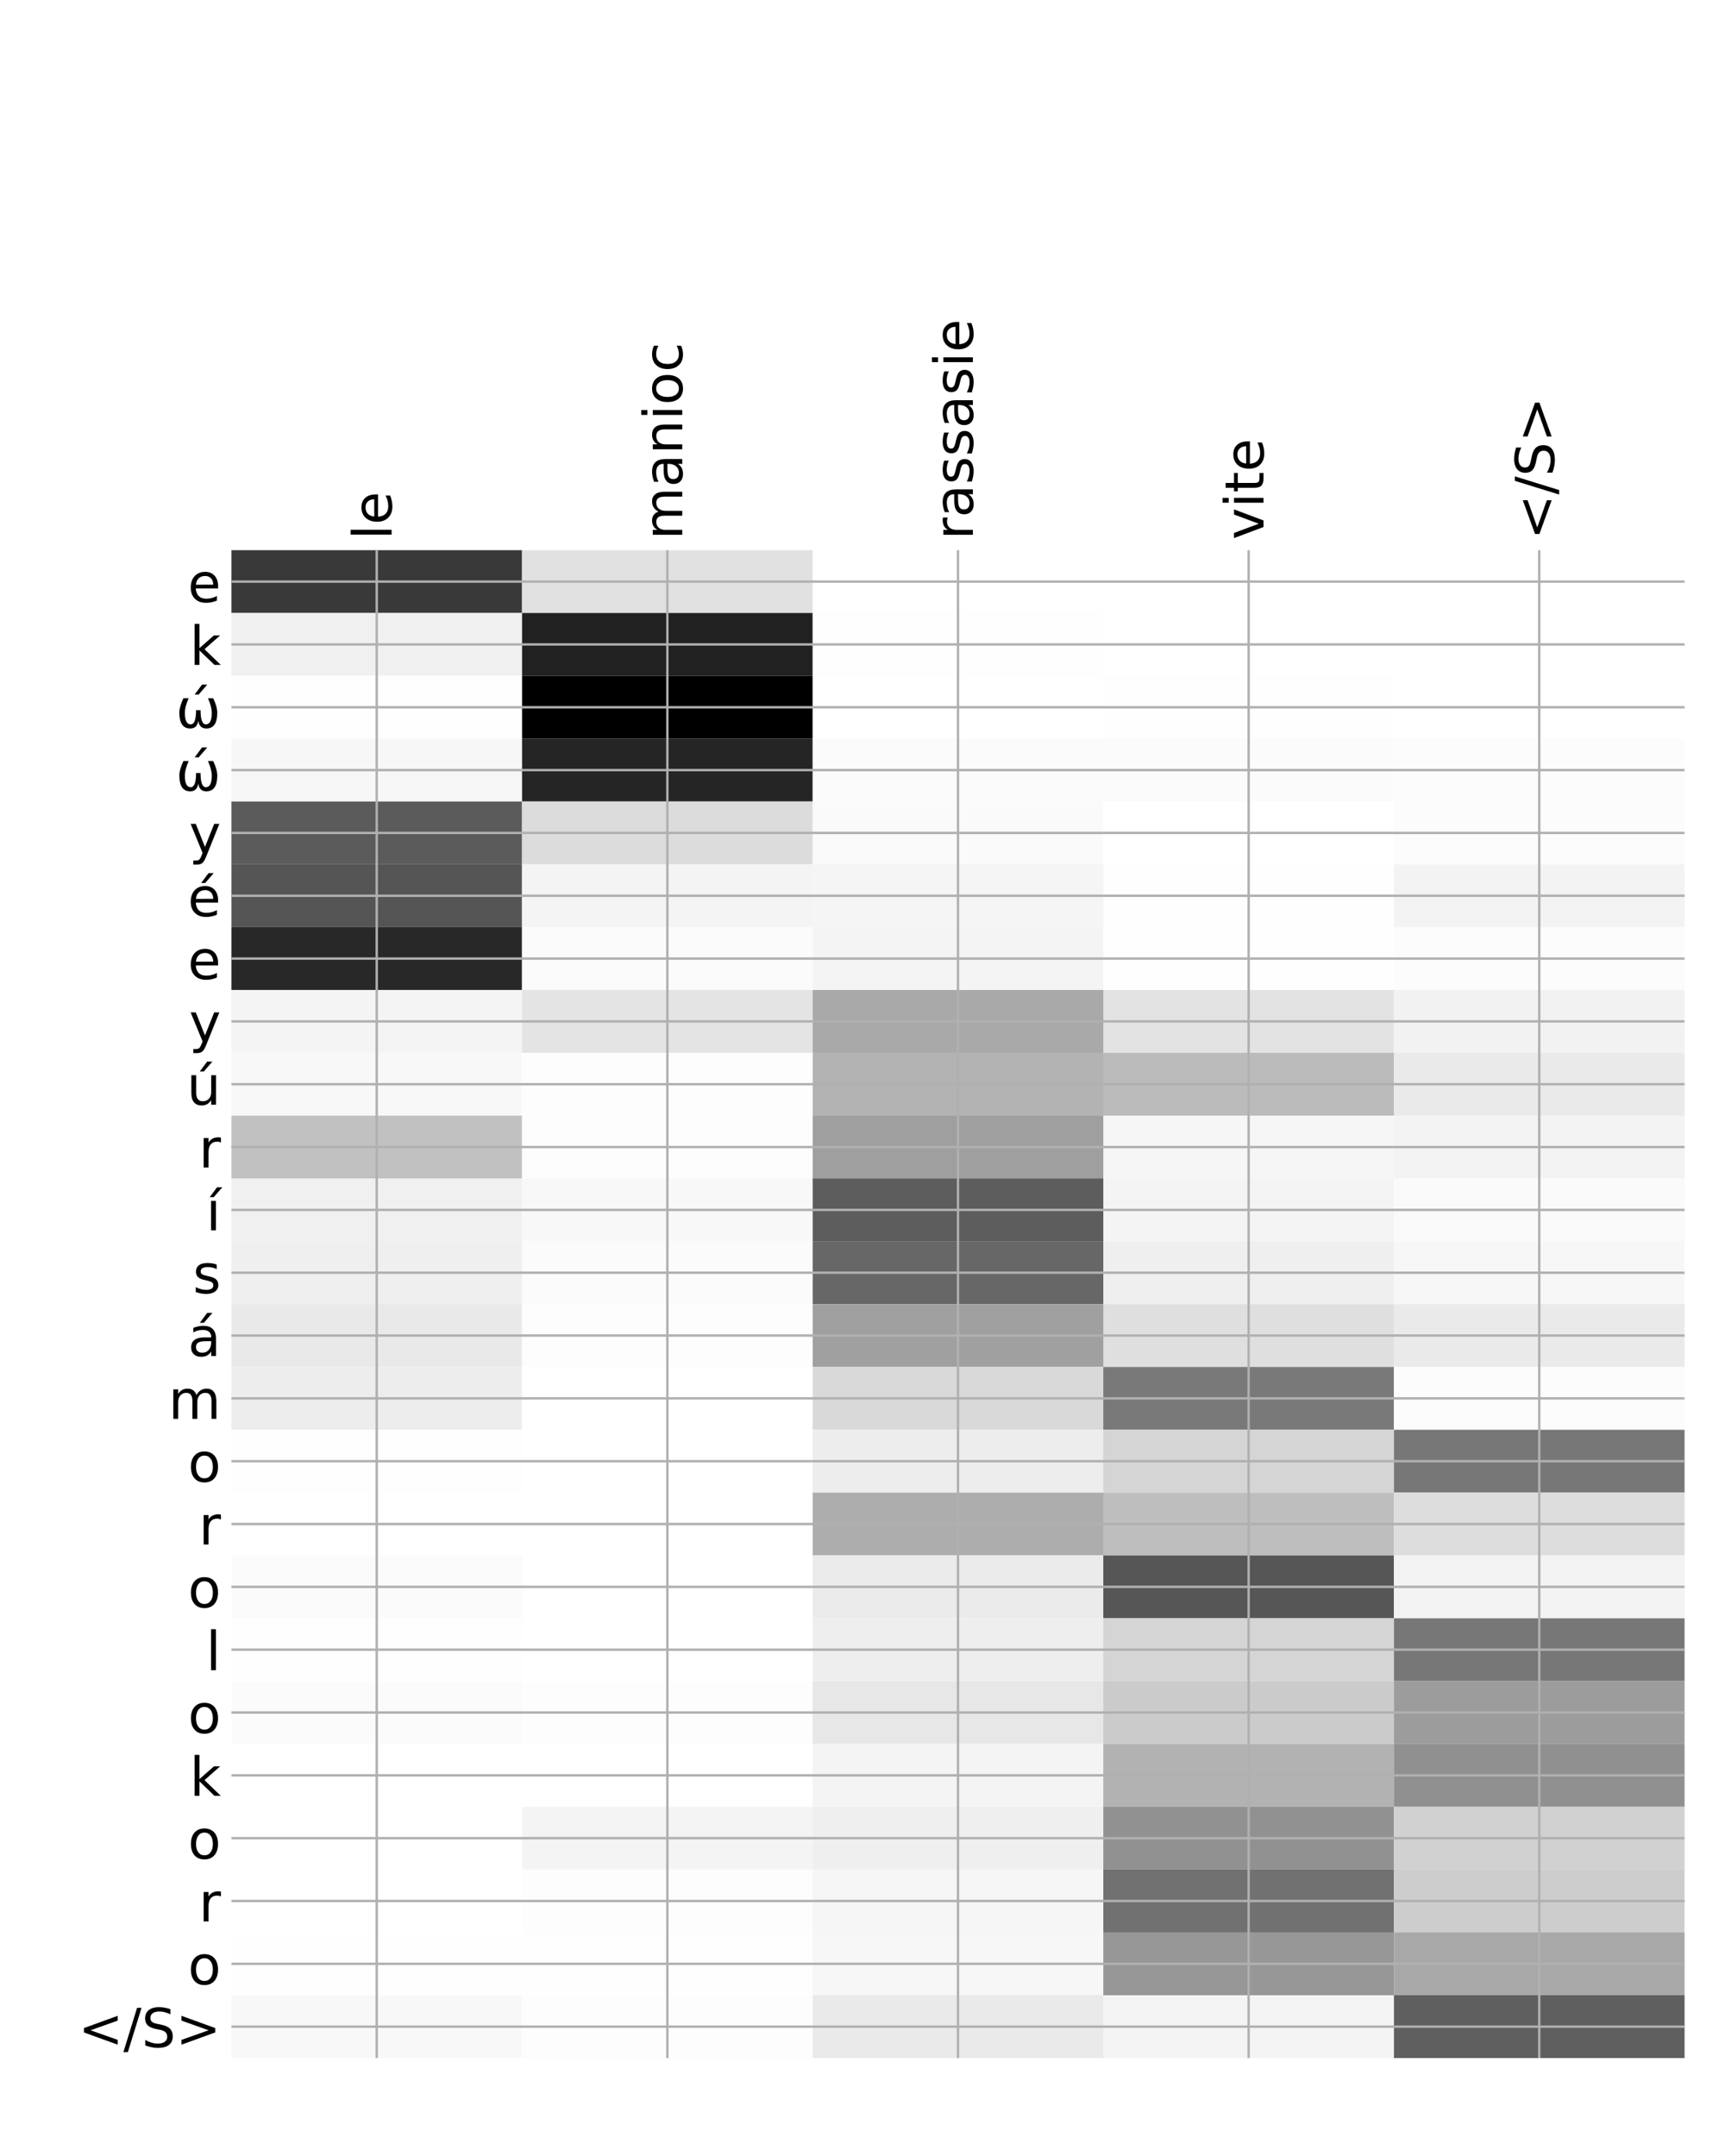 <?xml version="1.0" encoding="utf-8" standalone="no"?>
<!DOCTYPE svg PUBLIC "-//W3C//DTD SVG 1.1//EN"
  "http://www.w3.org/Graphics/SVG/1.1/DTD/svg11.dtd">
<!-- Created with matplotlib (http://matplotlib.org/) -->
<svg height="720pt" version="1.1" viewBox="0 0 576 720" width="576pt" xmlns="http://www.w3.org/2000/svg" xmlns:xlink="http://www.w3.org/1999/xlink">
 <defs>
  <style type="text/css">
*{stroke-linecap:butt;stroke-linejoin:round;}
  </style>
 </defs>
 <g id="figure_1">
  <g id="patch_1">
   <path d="M 0 720 
L 576 720 
L 576 0 
L 0 0 
z
" style="fill:#ffffff;"/>
  </g>
  <g id="axes_1">
   <g id="PolyCollection_1">
    <path clip-path="url(#p1f2c967880)" d="M 77.275 183.729 
L 77.275 204.711 
L 174.32 204.711 
L 174.32 183.729 
L 77.275 183.729 
z
" style="fill:#393939;"/>
    <path clip-path="url(#p1f2c967880)" d="M 174.32 183.729 
L 174.32 204.711 
L 271.365 204.711 
L 271.365 183.729 
L 174.32 183.729 
z
" style="fill:#e1e1e1;"/>
    <path clip-path="url(#p1f2c967880)" d="M 271.365 183.729 
L 271.365 204.711 
L 368.41 204.711 
L 368.41 183.729 
L 271.365 183.729 
z
" style="fill:#ffffff;"/>
    <path clip-path="url(#p1f2c967880)" d="M 368.41 183.729 
L 368.41 204.711 
L 465.455 204.711 
L 465.455 183.729 
L 368.41 183.729 
z
" style="fill:#ffffff;"/>
    <path clip-path="url(#p1f2c967880)" d="M 465.455 183.729 
L 465.455 204.711 
L 562.5 204.711 
L 562.5 183.729 
L 465.455 183.729 
z
" style="fill:#ffffff;"/>
    <path clip-path="url(#p1f2c967880)" d="M 77.275 204.711 
L 77.275 225.693 
L 174.32 225.693 
L 174.32 204.711 
L 77.275 204.711 
z
" style="fill:#f0f0f0;"/>
    <path clip-path="url(#p1f2c967880)" d="M 174.32 204.711 
L 174.32 225.693 
L 271.365 225.693 
L 271.365 204.711 
L 174.32 204.711 
z
" style="fill:#212121;"/>
    <path clip-path="url(#p1f2c967880)" d="M 271.365 204.711 
L 271.365 225.693 
L 368.41 225.693 
L 368.41 204.711 
L 271.365 204.711 
z
" style="fill:#fefefe;"/>
    <path clip-path="url(#p1f2c967880)" d="M 368.41 204.711 
L 368.41 225.693 
L 465.455 225.693 
L 465.455 204.711 
L 368.41 204.711 
z
" style="fill:#ffffff;"/>
    <path clip-path="url(#p1f2c967880)" d="M 465.455 204.711 
L 465.455 225.693 
L 562.5 225.693 
L 562.5 204.711 
L 465.455 204.711 
z
" style="fill:#ffffff;"/>
    <path clip-path="url(#p1f2c967880)" d="M 77.275 225.693 
L 77.275 246.676 
L 174.32 246.676 
L 174.32 225.693 
L 77.275 225.693 
z
" style="fill:#fefefe;"/>
    <path clip-path="url(#p1f2c967880)" d="M 174.32 225.693 
L 174.32 246.676 
L 271.365 246.676 
L 271.365 225.693 
L 174.32 225.693 
z
"/>
    <path clip-path="url(#p1f2c967880)" d="M 271.365 225.693 
L 271.365 246.676 
L 368.41 246.676 
L 368.41 225.693 
L 271.365 225.693 
z
" style="fill:#ffffff;"/>
    <path clip-path="url(#p1f2c967880)" d="M 368.41 225.693 
L 368.41 246.676 
L 465.455 246.676 
L 465.455 225.693 
L 368.41 225.693 
z
" style="fill:#fefefe;"/>
    <path clip-path="url(#p1f2c967880)" d="M 465.455 225.693 
L 465.455 246.676 
L 562.5 246.676 
L 562.5 225.693 
L 465.455 225.693 
z
" style="fill:#ffffff;"/>
    <path clip-path="url(#p1f2c967880)" d="M 77.275 246.676 
L 77.275 267.658 
L 174.32 267.658 
L 174.32 246.676 
L 77.275 246.676 
z
" style="fill:#f7f7f7;"/>
    <path clip-path="url(#p1f2c967880)" d="M 174.32 246.676 
L 174.32 267.658 
L 271.365 267.658 
L 271.365 246.676 
L 174.32 246.676 
z
" style="fill:#252525;"/>
    <path clip-path="url(#p1f2c967880)" d="M 271.365 246.676 
L 271.365 267.658 
L 368.41 267.658 
L 368.41 246.676 
L 271.365 246.676 
z
" style="fill:#fbfbfb;"/>
    <path clip-path="url(#p1f2c967880)" d="M 368.41 246.676 
L 368.41 267.658 
L 465.455 267.658 
L 465.455 246.676 
L 368.41 246.676 
z
" style="fill:#fbfbfb;"/>
    <path clip-path="url(#p1f2c967880)" d="M 465.455 246.676 
L 465.455 267.658 
L 562.5 267.658 
L 562.5 246.676 
L 465.455 246.676 
z
" style="fill:#fcfcfc;"/>
    <path clip-path="url(#p1f2c967880)" d="M 77.275 267.658 
L 77.275 288.64 
L 174.32 288.64 
L 174.32 267.658 
L 77.275 267.658 
z
" style="fill:#5b5b5b;"/>
    <path clip-path="url(#p1f2c967880)" d="M 174.32 267.658 
L 174.32 288.64 
L 271.365 288.64 
L 271.365 267.658 
L 174.32 267.658 
z
" style="fill:#dcdcdc;"/>
    <path clip-path="url(#p1f2c967880)" d="M 271.365 267.658 
L 271.365 288.64 
L 368.41 288.64 
L 368.41 267.658 
L 271.365 267.658 
z
" style="fill:#fafafa;"/>
    <path clip-path="url(#p1f2c967880)" d="M 368.41 267.658 
L 368.41 288.64 
L 465.455 288.64 
L 465.455 267.658 
L 368.41 267.658 
z
" style="fill:#ffffff;"/>
    <path clip-path="url(#p1f2c967880)" d="M 465.455 267.658 
L 465.455 288.64 
L 562.5 288.64 
L 562.5 267.658 
L 465.455 267.658 
z
" style="fill:#fcfcfc;"/>
    <path clip-path="url(#p1f2c967880)" d="M 77.275 288.64 
L 77.275 309.622 
L 174.32 309.622 
L 174.32 288.64 
L 77.275 288.64 
z
" style="fill:#555555;"/>
    <path clip-path="url(#p1f2c967880)" d="M 174.32 288.64 
L 174.32 309.622 
L 271.365 309.622 
L 271.365 288.64 
L 174.32 288.64 
z
" style="fill:#f4f4f4;"/>
    <path clip-path="url(#p1f2c967880)" d="M 271.365 288.64 
L 271.365 309.622 
L 368.41 309.622 
L 368.41 288.64 
L 271.365 288.64 
z
" style="fill:#f5f5f5;"/>
    <path clip-path="url(#p1f2c967880)" d="M 368.41 288.64 
L 368.41 309.622 
L 465.455 309.622 
L 465.455 288.64 
L 368.41 288.64 
z
" style="fill:#fefefe;"/>
    <path clip-path="url(#p1f2c967880)" d="M 465.455 288.64 
L 465.455 309.622 
L 562.5 309.622 
L 562.5 288.64 
L 465.455 288.64 
z
" style="fill:#f3f3f3;"/>
    <path clip-path="url(#p1f2c967880)" d="M 77.275 309.622 
L 77.275 330.604 
L 174.32 330.604 
L 174.32 309.622 
L 77.275 309.622 
z
" style="fill:#282828;"/>
    <path clip-path="url(#p1f2c967880)" d="M 174.32 309.622 
L 174.32 330.604 
L 271.365 330.604 
L 271.365 309.622 
L 174.32 309.622 
z
" style="fill:#fbfbfb;"/>
    <path clip-path="url(#p1f2c967880)" d="M 271.365 309.622 
L 271.365 330.604 
L 368.41 330.604 
L 368.41 309.622 
L 271.365 309.622 
z
" style="fill:#f4f4f4;"/>
    <path clip-path="url(#p1f2c967880)" d="M 368.41 309.622 
L 368.41 330.604 
L 465.455 330.604 
L 465.455 309.622 
L 368.41 309.622 
z
" style="fill:#fefefe;"/>
    <path clip-path="url(#p1f2c967880)" d="M 465.455 309.622 
L 465.455 330.604 
L 562.5 330.604 
L 562.5 309.622 
L 465.455 309.622 
z
" style="fill:#fcfcfc;"/>
    <path clip-path="url(#p1f2c967880)" d="M 77.275 330.604 
L 77.275 351.586 
L 174.32 351.586 
L 174.32 330.604 
L 77.275 330.604 
z
" style="fill:#f4f4f4;"/>
    <path clip-path="url(#p1f2c967880)" d="M 174.32 330.604 
L 174.32 351.586 
L 271.365 351.586 
L 271.365 330.604 
L 174.32 330.604 
z
" style="fill:#e4e4e4;"/>
    <path clip-path="url(#p1f2c967880)" d="M 271.365 330.604 
L 271.365 351.586 
L 368.41 351.586 
L 368.41 330.604 
L 271.365 330.604 
z
" style="fill:#a9a9a9;"/>
    <path clip-path="url(#p1f2c967880)" d="M 368.41 330.604 
L 368.41 351.586 
L 465.455 351.586 
L 465.455 330.604 
L 368.41 330.604 
z
" style="fill:#e3e3e3;"/>
    <path clip-path="url(#p1f2c967880)" d="M 465.455 330.604 
L 465.455 351.586 
L 562.5 351.586 
L 562.5 330.604 
L 465.455 330.604 
z
" style="fill:#f2f2f2;"/>
    <path clip-path="url(#p1f2c967880)" d="M 77.275 351.586 
L 77.275 372.568 
L 174.32 372.568 
L 174.32 351.586 
L 77.275 351.586 
z
" style="fill:#f8f8f8;"/>
    <path clip-path="url(#p1f2c967880)" d="M 174.32 351.586 
L 174.32 372.568 
L 271.365 372.568 
L 271.365 351.586 
L 174.32 351.586 
z
" style="fill:#fdfdfd;"/>
    <path clip-path="url(#p1f2c967880)" d="M 271.365 351.586 
L 271.365 372.568 
L 368.41 372.568 
L 368.41 351.586 
L 271.365 351.586 
z
" style="fill:#b3b3b3;"/>
    <path clip-path="url(#p1f2c967880)" d="M 368.41 351.586 
L 368.41 372.568 
L 465.455 372.568 
L 465.455 351.586 
L 368.41 351.586 
z
" style="fill:#bbbbbb;"/>
    <path clip-path="url(#p1f2c967880)" d="M 465.455 351.586 
L 465.455 372.568 
L 562.5 372.568 
L 562.5 351.586 
L 465.455 351.586 
z
" style="fill:#eaeaea;"/>
    <path clip-path="url(#p1f2c967880)" d="M 77.275 372.568 
L 77.275 393.55 
L 174.32 393.55 
L 174.32 372.568 
L 77.275 372.568 
z
" style="fill:#c1c1c1;"/>
    <path clip-path="url(#p1f2c967880)" d="M 174.32 372.568 
L 174.32 393.55 
L 271.365 393.55 
L 271.365 372.568 
L 174.32 372.568 
z
" style="fill:#fdfdfd;"/>
    <path clip-path="url(#p1f2c967880)" d="M 271.365 372.568 
L 271.365 393.55 
L 368.41 393.55 
L 368.41 372.568 
L 271.365 372.568 
z
" style="fill:#9f9f9f;"/>
    <path clip-path="url(#p1f2c967880)" d="M 368.41 372.568 
L 368.41 393.55 
L 465.455 393.55 
L 465.455 372.568 
L 368.41 372.568 
z
" style="fill:#f6f6f6;"/>
    <path clip-path="url(#p1f2c967880)" d="M 465.455 372.568 
L 465.455 393.55 
L 562.5 393.55 
L 562.5 372.568 
L 465.455 372.568 
z
" style="fill:#f3f3f3;"/>
    <path clip-path="url(#p1f2c967880)" d="M 77.275 393.55 
L 77.275 414.532 
L 174.32 414.532 
L 174.32 393.55 
L 77.275 393.55 
z
" style="fill:#f0f0f0;"/>
    <path clip-path="url(#p1f2c967880)" d="M 174.32 393.55 
L 174.32 414.532 
L 271.365 414.532 
L 271.365 393.55 
L 174.32 393.55 
z
" style="fill:#f8f8f8;"/>
    <path clip-path="url(#p1f2c967880)" d="M 271.365 393.55 
L 271.365 414.532 
L 368.41 414.532 
L 368.41 393.55 
L 271.365 393.55 
z
" style="fill:#5d5d5d;"/>
    <path clip-path="url(#p1f2c967880)" d="M 368.41 393.55 
L 368.41 414.532 
L 465.455 414.532 
L 465.455 393.55 
L 368.41 393.55 
z
" style="fill:#f4f4f4;"/>
    <path clip-path="url(#p1f2c967880)" d="M 465.455 393.55 
L 465.455 414.532 
L 562.5 414.532 
L 562.5 393.55 
L 465.455 393.55 
z
" style="fill:#fafafa;"/>
    <path clip-path="url(#p1f2c967880)" d="M 77.275 414.532 
L 77.275 435.515 
L 174.32 435.515 
L 174.32 414.532 
L 77.275 414.532 
z
" style="fill:#efefef;"/>
    <path clip-path="url(#p1f2c967880)" d="M 174.32 414.532 
L 174.32 435.515 
L 271.365 435.515 
L 271.365 414.532 
L 174.32 414.532 
z
" style="fill:#fbfbfb;"/>
    <path clip-path="url(#p1f2c967880)" d="M 271.365 414.532 
L 271.365 435.515 
L 368.41 435.515 
L 368.41 414.532 
L 271.365 414.532 
z
" style="fill:#676767;"/>
    <path clip-path="url(#p1f2c967880)" d="M 368.41 414.532 
L 368.41 435.515 
L 465.455 435.515 
L 465.455 414.532 
L 368.41 414.532 
z
" style="fill:#efefef;"/>
    <path clip-path="url(#p1f2c967880)" d="M 465.455 414.532 
L 465.455 435.515 
L 562.5 435.515 
L 562.5 414.532 
L 465.455 414.532 
z
" style="fill:#f7f7f7;"/>
    <path clip-path="url(#p1f2c967880)" d="M 77.275 435.515 
L 77.275 456.497 
L 174.32 456.497 
L 174.32 435.515 
L 77.275 435.515 
z
" style="fill:#e9e9e9;"/>
    <path clip-path="url(#p1f2c967880)" d="M 174.32 435.515 
L 174.32 456.497 
L 271.365 456.497 
L 271.365 435.515 
L 174.32 435.515 
z
" style="fill:#fdfdfd;"/>
    <path clip-path="url(#p1f2c967880)" d="M 271.365 435.515 
L 271.365 456.497 
L 368.41 456.497 
L 368.41 435.515 
L 271.365 435.515 
z
" style="fill:#a0a0a0;"/>
    <path clip-path="url(#p1f2c967880)" d="M 368.41 435.515 
L 368.41 456.497 
L 465.455 456.497 
L 465.455 435.515 
L 368.41 435.515 
z
" style="fill:#dfdfdf;"/>
    <path clip-path="url(#p1f2c967880)" d="M 465.455 435.515 
L 465.455 456.497 
L 562.5 456.497 
L 562.5 435.515 
L 465.455 435.515 
z
" style="fill:#eaeaea;"/>
    <path clip-path="url(#p1f2c967880)" d="M 77.275 456.497 
L 77.275 477.479 
L 174.32 477.479 
L 174.32 456.497 
L 77.275 456.497 
z
" style="fill:#ededed;"/>
    <path clip-path="url(#p1f2c967880)" d="M 174.32 456.497 
L 174.32 477.479 
L 271.365 477.479 
L 271.365 456.497 
L 174.32 456.497 
z
" style="fill:#ffffff;"/>
    <path clip-path="url(#p1f2c967880)" d="M 271.365 456.497 
L 271.365 477.479 
L 368.41 477.479 
L 368.41 456.497 
L 271.365 456.497 
z
" style="fill:#d9d9d9;"/>
    <path clip-path="url(#p1f2c967880)" d="M 368.41 456.497 
L 368.41 477.479 
L 465.455 477.479 
L 465.455 456.497 
L 368.41 456.497 
z
" style="fill:#797979;"/>
    <path clip-path="url(#p1f2c967880)" d="M 465.455 456.497 
L 465.455 477.479 
L 562.5 477.479 
L 562.5 456.497 
L 465.455 456.497 
z
" style="fill:#fcfcfc;"/>
    <path clip-path="url(#p1f2c967880)" d="M 77.275 477.479 
L 77.275 498.461 
L 174.32 498.461 
L 174.32 477.479 
L 77.275 477.479 
z
" style="fill:#fefefe;"/>
    <path clip-path="url(#p1f2c967880)" d="M 174.32 477.479 
L 174.32 498.461 
L 271.365 498.461 
L 271.365 477.479 
L 174.32 477.479 
z
" style="fill:#ffffff;"/>
    <path clip-path="url(#p1f2c967880)" d="M 271.365 477.479 
L 271.365 498.461 
L 368.41 498.461 
L 368.41 477.479 
L 271.365 477.479 
z
" style="fill:#ededed;"/>
    <path clip-path="url(#p1f2c967880)" d="M 368.41 477.479 
L 368.41 498.461 
L 465.455 498.461 
L 465.455 477.479 
L 368.41 477.479 
z
" style="fill:#d5d5d5;"/>
    <path clip-path="url(#p1f2c967880)" d="M 465.455 477.479 
L 465.455 498.461 
L 562.5 498.461 
L 562.5 477.479 
L 465.455 477.479 
z
" style="fill:#777777;"/>
    <path clip-path="url(#p1f2c967880)" d="M 77.275 498.461 
L 77.275 519.443 
L 174.32 519.443 
L 174.32 498.461 
L 77.275 498.461 
z
" style="fill:#ffffff;"/>
    <path clip-path="url(#p1f2c967880)" d="M 174.32 498.461 
L 174.32 519.443 
L 271.365 519.443 
L 271.365 498.461 
L 174.32 498.461 
z
" style="fill:#ffffff;"/>
    <path clip-path="url(#p1f2c967880)" d="M 271.365 498.461 
L 271.365 519.443 
L 368.41 519.443 
L 368.41 498.461 
L 271.365 498.461 
z
" style="fill:#adadad;"/>
    <path clip-path="url(#p1f2c967880)" d="M 368.41 498.461 
L 368.41 519.443 
L 465.455 519.443 
L 465.455 498.461 
L 368.41 498.461 
z
" style="fill:#bebebe;"/>
    <path clip-path="url(#p1f2c967880)" d="M 465.455 498.461 
L 465.455 519.443 
L 562.5 519.443 
L 562.5 498.461 
L 465.455 498.461 
z
" style="fill:#dddddd;"/>
    <path clip-path="url(#p1f2c967880)" d="M 77.275 519.443 
L 77.275 540.425 
L 174.32 540.425 
L 174.32 519.443 
L 77.275 519.443 
z
" style="fill:#fbfbfb;"/>
    <path clip-path="url(#p1f2c967880)" d="M 174.32 519.443 
L 174.32 540.425 
L 271.365 540.425 
L 271.365 519.443 
L 174.32 519.443 
z
" style="fill:#ffffff;"/>
    <path clip-path="url(#p1f2c967880)" d="M 271.365 519.443 
L 271.365 540.425 
L 368.41 540.425 
L 368.41 519.443 
L 271.365 519.443 
z
" style="fill:#ebebeb;"/>
    <path clip-path="url(#p1f2c967880)" d="M 368.41 519.443 
L 368.41 540.425 
L 465.455 540.425 
L 465.455 519.443 
L 368.41 519.443 
z
" style="fill:#565656;"/>
    <path clip-path="url(#p1f2c967880)" d="M 465.455 519.443 
L 465.455 540.425 
L 562.5 540.425 
L 562.5 519.443 
L 465.455 519.443 
z
" style="fill:#f3f3f3;"/>
    <path clip-path="url(#p1f2c967880)" d="M 77.275 540.425 
L 77.275 561.407 
L 174.32 561.407 
L 174.32 540.425 
L 77.275 540.425 
z
" style="fill:#fefefe;"/>
    <path clip-path="url(#p1f2c967880)" d="M 174.32 540.425 
L 174.32 561.407 
L 271.365 561.407 
L 271.365 540.425 
L 174.32 540.425 
z
" style="fill:#ffffff;"/>
    <path clip-path="url(#p1f2c967880)" d="M 271.365 540.425 
L 271.365 561.407 
L 368.41 561.407 
L 368.41 540.425 
L 271.365 540.425 
z
" style="fill:#eeeeee;"/>
    <path clip-path="url(#p1f2c967880)" d="M 368.41 540.425 
L 368.41 561.407 
L 465.455 561.407 
L 465.455 540.425 
L 368.41 540.425 
z
" style="fill:#d5d5d5;"/>
    <path clip-path="url(#p1f2c967880)" d="M 465.455 540.425 
L 465.455 561.407 
L 562.5 561.407 
L 562.5 540.425 
L 465.455 540.425 
z
" style="fill:#777777;"/>
    <path clip-path="url(#p1f2c967880)" d="M 77.275 561.407 
L 77.275 582.389 
L 174.32 582.389 
L 174.32 561.407 
L 77.275 561.407 
z
" style="fill:#fbfbfb;"/>
    <path clip-path="url(#p1f2c967880)" d="M 174.32 561.407 
L 174.32 582.389 
L 271.365 582.389 
L 271.365 561.407 
L 174.32 561.407 
z
" style="fill:#fdfdfd;"/>
    <path clip-path="url(#p1f2c967880)" d="M 271.365 561.407 
L 271.365 582.389 
L 368.41 582.389 
L 368.41 561.407 
L 271.365 561.407 
z
" style="fill:#e7e7e7;"/>
    <path clip-path="url(#p1f2c967880)" d="M 368.41 561.407 
L 368.41 582.389 
L 465.455 582.389 
L 465.455 561.407 
L 368.41 561.407 
z
" style="fill:#cbcbcb;"/>
    <path clip-path="url(#p1f2c967880)" d="M 465.455 561.407 
L 465.455 582.389 
L 562.5 582.389 
L 562.5 561.407 
L 465.455 561.407 
z
" style="fill:#9c9c9c;"/>
    <path clip-path="url(#p1f2c967880)" d="M 77.275 582.389 
L 77.275 603.372 
L 174.32 603.372 
L 174.32 582.389 
L 77.275 582.389 
z
" style="fill:#ffffff;"/>
    <path clip-path="url(#p1f2c967880)" d="M 174.32 582.389 
L 174.32 603.372 
L 271.365 603.372 
L 271.365 582.389 
L 174.32 582.389 
z
" style="fill:#ffffff;"/>
    <path clip-path="url(#p1f2c967880)" d="M 271.365 582.389 
L 271.365 603.372 
L 368.41 603.372 
L 368.41 582.389 
L 271.365 582.389 
z
" style="fill:#f4f4f4;"/>
    <path clip-path="url(#p1f2c967880)" d="M 368.41 582.389 
L 368.41 603.372 
L 465.455 603.372 
L 465.455 582.389 
L 368.41 582.389 
z
" style="fill:#b2b2b2;"/>
    <path clip-path="url(#p1f2c967880)" d="M 465.455 582.389 
L 465.455 603.372 
L 562.5 603.372 
L 562.5 582.389 
L 465.455 582.389 
z
" style="fill:#909090;"/>
    <path clip-path="url(#p1f2c967880)" d="M 77.275 603.372 
L 77.275 624.354 
L 174.32 624.354 
L 174.32 603.372 
L 77.275 603.372 
z
" style="fill:#ffffff;"/>
    <path clip-path="url(#p1f2c967880)" d="M 174.32 603.372 
L 174.32 624.354 
L 271.365 624.354 
L 271.365 603.372 
L 174.32 603.372 
z
" style="fill:#f4f4f4;"/>
    <path clip-path="url(#p1f2c967880)" d="M 271.365 603.372 
L 271.365 624.354 
L 368.41 624.354 
L 368.41 603.372 
L 271.365 603.372 
z
" style="fill:#efefef;"/>
    <path clip-path="url(#p1f2c967880)" d="M 368.41 603.372 
L 368.41 624.354 
L 465.455 624.354 
L 465.455 603.372 
L 368.41 603.372 
z
" style="fill:#919191;"/>
    <path clip-path="url(#p1f2c967880)" d="M 465.455 603.372 
L 465.455 624.354 
L 562.5 624.354 
L 562.5 603.372 
L 465.455 603.372 
z
" style="fill:#d1d1d1;"/>
    <path clip-path="url(#p1f2c967880)" d="M 77.275 624.354 
L 77.275 645.336 
L 174.32 645.336 
L 174.32 624.354 
L 77.275 624.354 
z
" style="fill:#ffffff;"/>
    <path clip-path="url(#p1f2c967880)" d="M 174.32 624.354 
L 174.32 645.336 
L 271.365 645.336 
L 271.365 624.354 
L 174.32 624.354 
z
" style="fill:#fdfdfd;"/>
    <path clip-path="url(#p1f2c967880)" d="M 271.365 624.354 
L 271.365 645.336 
L 368.41 645.336 
L 368.41 624.354 
L 271.365 624.354 
z
" style="fill:#f6f6f6;"/>
    <path clip-path="url(#p1f2c967880)" d="M 368.41 624.354 
L 368.41 645.336 
L 465.455 645.336 
L 465.455 624.354 
L 368.41 624.354 
z
" style="fill:#717171;"/>
    <path clip-path="url(#p1f2c967880)" d="M 465.455 624.354 
L 465.455 645.336 
L 562.5 645.336 
L 562.5 624.354 
L 465.455 624.354 
z
" style="fill:#cdcdcd;"/>
    <path clip-path="url(#p1f2c967880)" d="M 77.275 645.336 
L 77.275 666.318 
L 174.32 666.318 
L 174.32 645.336 
L 77.275 645.336 
z
" style="fill:#fefefe;"/>
    <path clip-path="url(#p1f2c967880)" d="M 174.32 645.336 
L 174.32 666.318 
L 271.365 666.318 
L 271.365 645.336 
L 174.32 645.336 
z
" style="fill:#fefefe;"/>
    <path clip-path="url(#p1f2c967880)" d="M 271.365 645.336 
L 271.365 666.318 
L 368.41 666.318 
L 368.41 645.336 
L 271.365 645.336 
z
" style="fill:#f7f7f7;"/>
    <path clip-path="url(#p1f2c967880)" d="M 368.41 645.336 
L 368.41 666.318 
L 465.455 666.318 
L 465.455 645.336 
L 368.41 645.336 
z
" style="fill:#979797;"/>
    <path clip-path="url(#p1f2c967880)" d="M 465.455 645.336 
L 465.455 666.318 
L 562.5 666.318 
L 562.5 645.336 
L 465.455 645.336 
z
" style="fill:#a8a8a8;"/>
    <path clip-path="url(#p1f2c967880)" d="M 77.275 666.318 
L 77.275 687.3 
L 174.32 687.3 
L 174.32 666.318 
L 77.275 666.318 
z
" style="fill:#f8f8f8;"/>
    <path clip-path="url(#p1f2c967880)" d="M 174.32 666.318 
L 174.32 687.3 
L 271.365 687.3 
L 271.365 666.318 
L 174.32 666.318 
z
" style="fill:#fdfdfd;"/>
    <path clip-path="url(#p1f2c967880)" d="M 271.365 666.318 
L 271.365 687.3 
L 368.41 687.3 
L 368.41 666.318 
L 271.365 666.318 
z
" style="fill:#eaeaea;"/>
    <path clip-path="url(#p1f2c967880)" d="M 368.41 666.318 
L 368.41 687.3 
L 465.455 687.3 
L 465.455 666.318 
L 368.41 666.318 
z
" style="fill:#f4f4f4;"/>
    <path clip-path="url(#p1f2c967880)" d="M 465.455 666.318 
L 465.455 687.3 
L 562.5 687.3 
L 562.5 666.318 
L 465.455 666.318 
z
" style="fill:#5f5f5f;"/>
   </g>
   <g id="matplotlib.axis_1">
    <g id="xtick_1">
     <g id="line2d_1">
      <path clip-path="url(#p1f2c967880)" d="M 125.797 687.3 
L 125.797 183.729 
" style="fill:none;stroke:#b0b0b0;stroke-linecap:square;stroke-width:0.8;"/>
     </g>
     <g id="line2d_2"/>
     <g id="text_1">
      <!-- le -->
      <defs>
       <path d="M 9.422 75.984 
L 18.406 75.984 
L 18.406 0 
L 9.422 0 
z
" id="DejaVuSans-6c"/>
       <path d="M 56.203 29.594 
L 56.203 25.203 
L 14.891 25.203 
Q 15.484 15.922 20.484 11.062 
Q 25.484 6.203 34.422 6.203 
Q 39.594 6.203 44.453 7.469 
Q 49.312 8.734 54.109 11.281 
L 54.109 2.781 
Q 49.266 0.734 44.188 -0.344 
Q 39.109 -1.422 33.891 -1.422 
Q 20.797 -1.422 13.156 6.188 
Q 5.516 13.812 5.516 26.812 
Q 5.516 40.234 12.766 48.109 
Q 20.016 56 32.328 56 
Q 43.359 56 49.781 48.891 
Q 56.203 41.797 56.203 29.594 
z
M 47.219 32.234 
Q 47.125 39.594 43.094 43.984 
Q 39.062 48.391 32.422 48.391 
Q 24.906 48.391 20.391 44.141 
Q 15.875 39.891 15.188 32.172 
z
" id="DejaVuSans-65"/>
      </defs>
      <g transform="translate(130.764 180.229)rotate(-90)scale(0.18 -0.18)">
       <use xlink:href="#DejaVuSans-6c"/>
       <use x="27.783" xlink:href="#DejaVuSans-65"/>
      </g>
     </g>
    </g>
    <g id="xtick_2">
     <g id="line2d_3">
      <path clip-path="url(#p1f2c967880)" d="M 222.843 687.3 
L 222.843 183.729 
" style="fill:none;stroke:#b0b0b0;stroke-linecap:square;stroke-width:0.8;"/>
     </g>
     <g id="line2d_4"/>
     <g id="text_2">
      <!-- manioc -->
      <defs>
       <path d="M 52 44.188 
Q 55.375 50.25 60.062 53.125 
Q 64.75 56 71.094 56 
Q 79.641 56 84.281 50.016 
Q 88.922 44.047 88.922 33.016 
L 88.922 0 
L 79.891 0 
L 79.891 32.719 
Q 79.891 40.578 77.094 44.375 
Q 74.312 48.188 68.609 48.188 
Q 61.625 48.188 57.562 43.547 
Q 53.516 38.922 53.516 30.906 
L 53.516 0 
L 44.484 0 
L 44.484 32.719 
Q 44.484 40.625 41.703 44.406 
Q 38.922 48.188 33.109 48.188 
Q 26.219 48.188 22.156 43.531 
Q 18.109 38.875 18.109 30.906 
L 18.109 0 
L 9.078 0 
L 9.078 54.688 
L 18.109 54.688 
L 18.109 46.188 
Q 21.188 51.219 25.484 53.609 
Q 29.781 56 35.688 56 
Q 41.656 56 45.828 52.969 
Q 50 49.953 52 44.188 
z
" id="DejaVuSans-6d"/>
       <path d="M 34.281 27.484 
Q 23.391 27.484 19.188 25 
Q 14.984 22.516 14.984 16.5 
Q 14.984 11.719 18.141 8.906 
Q 21.297 6.109 26.703 6.109 
Q 34.188 6.109 38.703 11.406 
Q 43.219 16.703 43.219 25.484 
L 43.219 27.484 
z
M 52.203 31.203 
L 52.203 0 
L 43.219 0 
L 43.219 8.297 
Q 40.141 3.328 35.547 0.953 
Q 30.953 -1.422 24.312 -1.422 
Q 15.922 -1.422 10.953 3.297 
Q 6 8.016 6 15.922 
Q 6 25.141 12.172 29.828 
Q 18.359 34.516 30.609 34.516 
L 43.219 34.516 
L 43.219 35.406 
Q 43.219 41.609 39.141 45 
Q 35.062 48.391 27.688 48.391 
Q 23 48.391 18.547 47.266 
Q 14.109 46.141 10.016 43.891 
L 10.016 52.203 
Q 14.938 54.109 19.578 55.047 
Q 24.219 56 28.609 56 
Q 40.484 56 46.344 49.844 
Q 52.203 43.703 52.203 31.203 
z
" id="DejaVuSans-61"/>
       <path d="M 54.891 33.016 
L 54.891 0 
L 45.906 0 
L 45.906 32.719 
Q 45.906 40.484 42.875 44.328 
Q 39.844 48.188 33.797 48.188 
Q 26.516 48.188 22.312 43.547 
Q 18.109 38.922 18.109 30.906 
L 18.109 0 
L 9.078 0 
L 9.078 54.688 
L 18.109 54.688 
L 18.109 46.188 
Q 21.344 51.125 25.703 53.562 
Q 30.078 56 35.797 56 
Q 45.219 56 50.047 50.172 
Q 54.891 44.344 54.891 33.016 
z
" id="DejaVuSans-6e"/>
       <path d="M 9.422 54.688 
L 18.406 54.688 
L 18.406 0 
L 9.422 0 
z
M 9.422 75.984 
L 18.406 75.984 
L 18.406 64.594 
L 9.422 64.594 
z
" id="DejaVuSans-69"/>
       <path d="M 30.609 48.391 
Q 23.391 48.391 19.188 42.75 
Q 14.984 37.109 14.984 27.297 
Q 14.984 17.484 19.156 11.844 
Q 23.344 6.203 30.609 6.203 
Q 37.797 6.203 41.984 11.859 
Q 46.188 17.531 46.188 27.297 
Q 46.188 37.016 41.984 42.703 
Q 37.797 48.391 30.609 48.391 
z
M 30.609 56 
Q 42.328 56 49.016 48.375 
Q 55.719 40.766 55.719 27.297 
Q 55.719 13.875 49.016 6.219 
Q 42.328 -1.422 30.609 -1.422 
Q 18.844 -1.422 12.172 6.219 
Q 5.516 13.875 5.516 27.297 
Q 5.516 40.766 12.172 48.375 
Q 18.844 56 30.609 56 
z
" id="DejaVuSans-6f"/>
       <path d="M 48.781 52.594 
L 48.781 44.188 
Q 44.969 46.297 41.141 47.344 
Q 37.312 48.391 33.406 48.391 
Q 24.656 48.391 19.812 42.844 
Q 14.984 37.312 14.984 27.297 
Q 14.984 17.281 19.812 11.734 
Q 24.656 6.203 33.406 6.203 
Q 37.312 6.203 41.141 7.25 
Q 44.969 8.297 48.781 10.406 
L 48.781 2.094 
Q 45.016 0.344 40.984 -0.531 
Q 36.969 -1.422 32.422 -1.422 
Q 20.062 -1.422 12.781 6.344 
Q 5.516 14.109 5.516 27.297 
Q 5.516 40.672 12.859 48.328 
Q 20.219 56 33.016 56 
Q 37.156 56 41.109 55.141 
Q 45.062 54.297 48.781 52.594 
z
" id="DejaVuSans-63"/>
      </defs>
      <g transform="translate(227.809 180.229)rotate(-90)scale(0.18 -0.18)">
       <use xlink:href="#DejaVuSans-6d"/>
       <use x="97.412" xlink:href="#DejaVuSans-61"/>
       <use x="158.691" xlink:href="#DejaVuSans-6e"/>
       <use x="222.07" xlink:href="#DejaVuSans-69"/>
       <use x="249.854" xlink:href="#DejaVuSans-6f"/>
       <use x="311.035" xlink:href="#DejaVuSans-63"/>
      </g>
     </g>
    </g>
    <g id="xtick_3">
     <g id="line2d_5">
      <path clip-path="url(#p1f2c967880)" d="M 319.887 687.3 
L 319.887 183.729 
" style="fill:none;stroke:#b0b0b0;stroke-linecap:square;stroke-width:0.8;"/>
     </g>
     <g id="line2d_6"/>
     <g id="text_3">
      <!-- rassasie -->
      <defs>
       <path d="M 41.109 46.297 
Q 39.594 47.172 37.812 47.578 
Q 36.031 48 33.891 48 
Q 26.266 48 22.188 43.047 
Q 18.109 38.094 18.109 28.812 
L 18.109 0 
L 9.078 0 
L 9.078 54.688 
L 18.109 54.688 
L 18.109 46.188 
Q 20.953 51.172 25.484 53.578 
Q 30.031 56 36.531 56 
Q 37.453 56 38.578 55.875 
Q 39.703 55.766 41.062 55.516 
z
" id="DejaVuSans-72"/>
       <path d="M 44.281 53.078 
L 44.281 44.578 
Q 40.484 46.531 36.375 47.5 
Q 32.281 48.484 27.875 48.484 
Q 21.188 48.484 17.844 46.438 
Q 14.5 44.391 14.5 40.281 
Q 14.5 37.156 16.891 35.375 
Q 19.281 33.594 26.516 31.984 
L 29.594 31.297 
Q 39.156 29.25 43.188 25.516 
Q 47.219 21.781 47.219 15.094 
Q 47.219 7.469 41.188 3.016 
Q 35.156 -1.422 24.609 -1.422 
Q 20.219 -1.422 15.453 -0.562 
Q 10.688 0.297 5.422 2 
L 5.422 11.281 
Q 10.406 8.688 15.234 7.391 
Q 20.062 6.109 24.812 6.109 
Q 31.156 6.109 34.562 8.281 
Q 37.984 10.453 37.984 14.406 
Q 37.984 18.062 35.516 20.016 
Q 33.062 21.969 24.703 23.781 
L 21.578 24.516 
Q 13.234 26.266 9.516 29.906 
Q 5.812 33.547 5.812 39.891 
Q 5.812 47.609 11.281 51.797 
Q 16.75 56 26.812 56 
Q 31.781 56 36.172 55.266 
Q 40.578 54.547 44.281 53.078 
z
" id="DejaVuSans-73"/>
      </defs>
      <g transform="translate(324.854 180.229)rotate(-90)scale(0.18 -0.18)">
       <use xlink:href="#DejaVuSans-72"/>
       <use x="41.113" xlink:href="#DejaVuSans-61"/>
       <use x="102.393" xlink:href="#DejaVuSans-73"/>
       <use x="154.492" xlink:href="#DejaVuSans-73"/>
       <use x="206.592" xlink:href="#DejaVuSans-61"/>
       <use x="267.871" xlink:href="#DejaVuSans-73"/>
       <use x="319.971" xlink:href="#DejaVuSans-69"/>
       <use x="347.754" xlink:href="#DejaVuSans-65"/>
      </g>
     </g>
    </g>
    <g id="xtick_4">
     <g id="line2d_7">
      <path clip-path="url(#p1f2c967880)" d="M 416.933 687.3 
L 416.933 183.729 
" style="fill:none;stroke:#b0b0b0;stroke-linecap:square;stroke-width:0.8;"/>
     </g>
     <g id="line2d_8"/>
     <g id="text_4">
      <!-- vite -->
      <defs>
       <path d="M 2.984 54.688 
L 12.5 54.688 
L 29.594 8.797 
L 46.688 54.688 
L 56.203 54.688 
L 35.688 0 
L 23.484 0 
z
" id="DejaVuSans-76"/>
       <path d="M 18.312 70.219 
L 18.312 54.688 
L 36.812 54.688 
L 36.812 47.703 
L 18.312 47.703 
L 18.312 18.016 
Q 18.312 11.328 20.141 9.422 
Q 21.969 7.516 27.594 7.516 
L 36.812 7.516 
L 36.812 0 
L 27.594 0 
Q 17.188 0 13.234 3.875 
Q 9.281 7.766 9.281 18.016 
L 9.281 47.703 
L 2.688 47.703 
L 2.688 54.688 
L 9.281 54.688 
L 9.281 70.219 
z
" id="DejaVuSans-74"/>
      </defs>
      <g transform="translate(421.899 180.229)rotate(-90)scale(0.18 -0.18)">
       <use xlink:href="#DejaVuSans-76"/>
       <use x="59.18" xlink:href="#DejaVuSans-69"/>
       <use x="86.963" xlink:href="#DejaVuSans-74"/>
       <use x="126.172" xlink:href="#DejaVuSans-65"/>
      </g>
     </g>
    </g>
    <g id="xtick_5">
     <g id="line2d_9">
      <path clip-path="url(#p1f2c967880)" d="M 513.977 687.3 
L 513.977 183.729 
" style="fill:none;stroke:#b0b0b0;stroke-linecap:square;stroke-width:0.8;"/>
     </g>
     <g id="line2d_10"/>
     <g id="text_5">
      <!-- &lt;/S&gt; -->
      <defs>
       <path d="M 73.188 49.219 
L 22.797 31.297 
L 73.188 13.484 
L 73.188 4.594 
L 10.594 27.297 
L 10.594 35.406 
L 73.188 58.109 
z
" id="DejaVuSans-3c"/>
       <path d="M 25.391 72.906 
L 33.688 72.906 
L 8.297 -9.281 
L 0 -9.281 
z
" id="DejaVuSans-2f"/>
       <path d="M 53.516 70.516 
L 53.516 60.891 
Q 47.906 63.578 42.922 64.891 
Q 37.938 66.219 33.297 66.219 
Q 25.25 66.219 20.875 63.094 
Q 16.5 59.969 16.5 54.203 
Q 16.5 49.359 19.406 46.891 
Q 22.312 44.438 30.422 42.922 
L 36.375 41.703 
Q 47.406 39.594 52.656 34.297 
Q 57.906 29 57.906 20.125 
Q 57.906 9.516 50.797 4.047 
Q 43.703 -1.422 29.984 -1.422 
Q 24.812 -1.422 18.969 -0.25 
Q 13.141 0.922 6.891 3.219 
L 6.891 13.375 
Q 12.891 10.016 18.656 8.297 
Q 24.422 6.594 29.984 6.594 
Q 38.422 6.594 43.016 9.906 
Q 47.609 13.234 47.609 19.391 
Q 47.609 24.75 44.312 27.781 
Q 41.016 30.812 33.5 32.328 
L 27.484 33.5 
Q 16.453 35.688 11.516 40.375 
Q 6.594 45.062 6.594 53.422 
Q 6.594 63.094 13.406 68.656 
Q 20.219 74.219 32.172 74.219 
Q 37.312 74.219 42.625 73.281 
Q 47.953 72.359 53.516 70.516 
z
" id="DejaVuSans-53"/>
       <path d="M 10.594 49.219 
L 10.594 58.109 
L 73.188 35.406 
L 73.188 27.297 
L 10.594 4.594 
L 10.594 13.484 
L 60.891 31.297 
z
" id="DejaVuSans-3e"/>
      </defs>
      <g transform="translate(518.944 180.229)rotate(-90)scale(0.18 -0.18)">
       <use xlink:href="#DejaVuSans-3c"/>
       <use x="83.789" xlink:href="#DejaVuSans-2f"/>
       <use x="117.48" xlink:href="#DejaVuSans-53"/>
       <use x="180.957" xlink:href="#DejaVuSans-3e"/>
      </g>
     </g>
    </g>
   </g>
   <g id="matplotlib.axis_2">
    <g id="ytick_1">
     <g id="line2d_11">
      <path clip-path="url(#p1f2c967880)" d="M 77.275 194.22 
L 562.5 194.22 
" style="fill:none;stroke:#b0b0b0;stroke-linecap:square;stroke-width:0.8;"/>
     </g>
     <g id="line2d_12"/>
     <g id="text_6">
      <!-- e -->
      <g transform="translate(62.699 201.059)scale(0.18 -0.18)">
       <use xlink:href="#DejaVuSans-65"/>
      </g>
     </g>
    </g>
    <g id="ytick_2">
     <g id="line2d_13">
      <path clip-path="url(#p1f2c967880)" d="M 77.275 215.202 
L 562.5 215.202 
" style="fill:none;stroke:#b0b0b0;stroke-linecap:square;stroke-width:0.8;"/>
     </g>
     <g id="line2d_14"/>
     <g id="text_7">
      <!-- k -->
      <defs>
       <path d="M 9.078 75.984 
L 18.109 75.984 
L 18.109 31.109 
L 44.922 54.688 
L 56.391 54.688 
L 27.391 29.109 
L 57.625 0 
L 45.906 0 
L 18.109 26.703 
L 18.109 0 
L 9.078 0 
z
" id="DejaVuSans-6b"/>
      </defs>
      <g transform="translate(63.352 222.041)scale(0.18 -0.18)">
       <use xlink:href="#DejaVuSans-6b"/>
      </g>
     </g>
    </g>
    <g id="ytick_3">
     <g id="line2d_15">
      <path clip-path="url(#p1f2c967880)" d="M 77.275 236.184 
L 562.5 236.184 
" style="fill:none;stroke:#b0b0b0;stroke-linecap:square;stroke-width:0.8;"/>
     </g>
     <g id="line2d_16"/>
     <g id="text_8">
      <!-- ώ -->
      <defs>
       <path d="M 26.859 -1.422 
Q 6.594 -1.422 6.594 27.594 
Q 6.594 39.062 14.156 54.688 
L 23.828 54.688 
Q 16.844 39.062 16.844 27.344 
Q 16.844 6.203 27.688 6.203 
Q 37.594 6.203 37.594 32.469 
L 45.906 32.469 
Q 45.906 6.203 55.812 6.203 
Q 66.656 6.203 66.656 27.344 
Q 66.656 39.062 59.672 54.688 
L 69.344 54.688 
Q 76.906 39.062 76.906 27.594 
Q 76.906 -1.422 56.641 -1.422 
Q 43.359 -1.422 41.75 13.188 
Q 39.75 -1.422 26.859 -1.422 
z
M 48.656 79.984 
L 58.375 79.984 
L 42.469 61.625 
L 34.984 61.625 
z
" id="DejaVuSans-3ce"/>
      </defs>
      <g transform="translate(58.703 243.023)scale(0.18 -0.18)">
       <use xlink:href="#DejaVuSans-3ce"/>
      </g>
     </g>
    </g>
    <g id="ytick_4">
     <g id="line2d_17">
      <path clip-path="url(#p1f2c967880)" d="M 77.275 257.167 
L 562.5 257.167 
" style="fill:none;stroke:#b0b0b0;stroke-linecap:square;stroke-width:0.8;"/>
     </g>
     <g id="line2d_18"/>
     <g id="text_9">
      <!-- ώ -->
      <g transform="translate(58.703 264.005)scale(0.18 -0.18)">
       <use xlink:href="#DejaVuSans-3ce"/>
      </g>
     </g>
    </g>
    <g id="ytick_5">
     <g id="line2d_19">
      <path clip-path="url(#p1f2c967880)" d="M 77.275 278.149 
L 562.5 278.149 
" style="fill:none;stroke:#b0b0b0;stroke-linecap:square;stroke-width:0.8;"/>
     </g>
     <g id="line2d_20"/>
     <g id="text_10">
      <!-- y -->
      <defs>
       <path d="M 32.172 -5.078 
Q 28.375 -14.844 24.75 -17.812 
Q 21.141 -20.797 15.094 -20.797 
L 7.906 -20.797 
L 7.906 -13.281 
L 13.188 -13.281 
Q 16.891 -13.281 18.938 -11.516 
Q 21 -9.766 23.484 -3.219 
L 25.094 0.875 
L 2.984 54.688 
L 12.5 54.688 
L 29.594 11.922 
L 46.688 54.688 
L 56.203 54.688 
z
" id="DejaVuSans-79"/>
      </defs>
      <g transform="translate(63.121 284.987)scale(0.18 -0.18)">
       <use xlink:href="#DejaVuSans-79"/>
      </g>
     </g>
    </g>
    <g id="ytick_6">
     <g id="line2d_21">
      <path clip-path="url(#p1f2c967880)" d="M 77.275 299.131 
L 562.5 299.131 
" style="fill:none;stroke:#b0b0b0;stroke-linecap:square;stroke-width:0.8;"/>
     </g>
     <g id="line2d_22"/>
     <g id="text_11">
      <!-- é -->
      <defs>
       <path d="M 56.203 29.594 
L 56.203 25.203 
L 14.891 25.203 
Q 15.484 15.922 20.484 11.062 
Q 25.484 6.203 34.422 6.203 
Q 39.594 6.203 44.453 7.469 
Q 49.312 8.734 54.109 11.281 
L 54.109 2.781 
Q 49.266 0.734 44.188 -0.344 
Q 39.109 -1.422 33.891 -1.422 
Q 20.797 -1.422 13.156 6.188 
Q 5.516 13.812 5.516 26.812 
Q 5.516 40.234 12.766 48.109 
Q 20.016 56 32.328 56 
Q 43.359 56 49.781 48.891 
Q 56.203 41.797 56.203 29.594 
z
M 47.219 32.234 
Q 47.125 39.594 43.094 43.984 
Q 39.062 48.391 32.422 48.391 
Q 24.906 48.391 20.391 44.141 
Q 15.875 39.891 15.188 32.172 
z
M 38.531 79.984 
L 48.25 79.984 
L 32.344 61.625 
L 24.859 61.625 
z
" id="DejaVuSans-e9"/>
      </defs>
      <g transform="translate(62.699 305.969)scale(0.18 -0.18)">
       <use xlink:href="#DejaVuSans-e9"/>
      </g>
     </g>
    </g>
    <g id="ytick_7">
     <g id="line2d_23">
      <path clip-path="url(#p1f2c967880)" d="M 77.275 320.113 
L 562.5 320.113 
" style="fill:none;stroke:#b0b0b0;stroke-linecap:square;stroke-width:0.8;"/>
     </g>
     <g id="line2d_24"/>
     <g id="text_12">
      <!-- e -->
      <g transform="translate(62.699 326.952)scale(0.18 -0.18)">
       <use xlink:href="#DejaVuSans-65"/>
      </g>
     </g>
    </g>
    <g id="ytick_8">
     <g id="line2d_25">
      <path clip-path="url(#p1f2c967880)" d="M 77.275 341.095 
L 562.5 341.095 
" style="fill:none;stroke:#b0b0b0;stroke-linecap:square;stroke-width:0.8;"/>
     </g>
     <g id="line2d_26"/>
     <g id="text_13">
      <!-- y -->
      <g transform="translate(63.121 347.934)scale(0.18 -0.18)">
       <use xlink:href="#DejaVuSans-79"/>
      </g>
     </g>
    </g>
    <g id="ytick_9">
     <g id="line2d_27">
      <path clip-path="url(#p1f2c967880)" d="M 77.275 362.077 
L 562.5 362.077 
" style="fill:none;stroke:#b0b0b0;stroke-linecap:square;stroke-width:0.8;"/>
     </g>
     <g id="line2d_28"/>
     <g id="text_14">
      <!-- ú -->
      <defs>
       <path d="M 8.5 21.578 
L 8.5 54.688 
L 17.484 54.688 
L 17.484 21.922 
Q 17.484 14.156 20.5 10.266 
Q 23.531 6.391 29.594 6.391 
Q 36.859 6.391 41.078 11.031 
Q 45.312 15.672 45.312 23.688 
L 45.312 54.688 
L 54.297 54.688 
L 54.297 0 
L 45.312 0 
L 45.312 8.406 
Q 42.047 3.422 37.719 1 
Q 33.406 -1.422 27.688 -1.422 
Q 18.266 -1.422 13.375 4.438 
Q 8.5 10.297 8.5 21.578 
z
M 31.109 56 
z
M 37.781 79.984 
L 47.5 79.984 
L 31.594 61.625 
L 24.109 61.625 
z
" id="DejaVuSans-fa"/>
      </defs>
      <g transform="translate(62.367 368.916)scale(0.18 -0.18)">
       <use xlink:href="#DejaVuSans-fa"/>
      </g>
     </g>
    </g>
    <g id="ytick_10">
     <g id="line2d_29">
      <path clip-path="url(#p1f2c967880)" d="M 77.275 383.059 
L 562.5 383.059 
" style="fill:none;stroke:#b0b0b0;stroke-linecap:square;stroke-width:0.8;"/>
     </g>
     <g id="line2d_30"/>
     <g id="text_15">
      <!-- r -->
      <g transform="translate(66.375 389.898)scale(0.18 -0.18)">
       <use xlink:href="#DejaVuSans-72"/>
      </g>
     </g>
    </g>
    <g id="ytick_11">
     <g id="line2d_31">
      <path clip-path="url(#p1f2c967880)" d="M 77.275 404.041 
L 562.5 404.041 
" style="fill:none;stroke:#b0b0b0;stroke-linecap:square;stroke-width:0.8;"/>
     </g>
     <g id="line2d_32"/>
     <g id="text_16">
      <!-- í -->
      <defs>
       <path d="M 20.656 79.984 
L 30.375 79.984 
L 14.469 61.625 
L 6.984 61.625 
z
M 9.422 54.688 
L 18.406 54.688 
L 18.406 0 
L 9.422 0 
z
M 13.922 56 
z
" id="DejaVuSans-ed"/>
      </defs>
      <g transform="translate(68.774 410.88)scale(0.18 -0.18)">
       <use xlink:href="#DejaVuSans-ed"/>
      </g>
     </g>
    </g>
    <g id="ytick_12">
     <g id="line2d_33">
      <path clip-path="url(#p1f2c967880)" d="M 77.275 425.024 
L 562.5 425.024 
" style="fill:none;stroke:#b0b0b0;stroke-linecap:square;stroke-width:0.8;"/>
     </g>
     <g id="line2d_34"/>
     <g id="text_17">
      <!-- s -->
      <g transform="translate(64.398 431.862)scale(0.18 -0.18)">
       <use xlink:href="#DejaVuSans-73"/>
      </g>
     </g>
    </g>
    <g id="ytick_13">
     <g id="line2d_35">
      <path clip-path="url(#p1f2c967880)" d="M 77.275 446.006 
L 562.5 446.006 
" style="fill:none;stroke:#b0b0b0;stroke-linecap:square;stroke-width:0.8;"/>
     </g>
     <g id="line2d_36"/>
     <g id="text_18">
      <!-- á -->
      <defs>
       <path d="M 34.281 27.484 
Q 23.391 27.484 19.188 25 
Q 14.984 22.516 14.984 16.5 
Q 14.984 11.719 18.141 8.906 
Q 21.297 6.109 26.703 6.109 
Q 34.188 6.109 38.703 11.406 
Q 43.219 16.703 43.219 25.484 
L 43.219 27.484 
z
M 52.203 31.203 
L 52.203 0 
L 43.219 0 
L 43.219 8.297 
Q 40.141 3.328 35.547 0.953 
Q 30.953 -1.422 24.312 -1.422 
Q 15.922 -1.422 10.953 3.297 
Q 6 8.016 6 15.922 
Q 6 25.141 12.172 29.828 
Q 18.359 34.516 30.609 34.516 
L 43.219 34.516 
L 43.219 35.406 
Q 43.219 41.609 39.141 45 
Q 35.062 48.391 27.688 48.391 
Q 23 48.391 18.547 47.266 
Q 14.109 46.141 10.016 43.891 
L 10.016 52.203 
Q 14.938 54.109 19.578 55.047 
Q 24.219 56 28.609 56 
Q 40.484 56 46.344 49.844 
Q 52.203 43.703 52.203 31.203 
z
M 35.781 79.984 
L 45.5 79.984 
L 29.594 61.625 
L 22.109 61.625 
z
" id="DejaVuSans-e1"/>
      </defs>
      <g transform="translate(62.744 452.844)scale(0.18 -0.18)">
       <use xlink:href="#DejaVuSans-e1"/>
      </g>
     </g>
    </g>
    <g id="ytick_14">
     <g id="line2d_37">
      <path clip-path="url(#p1f2c967880)" d="M 77.275 466.988 
L 562.5 466.988 
" style="fill:none;stroke:#b0b0b0;stroke-linecap:square;stroke-width:0.8;"/>
     </g>
     <g id="line2d_38"/>
     <g id="text_19">
      <!-- m -->
      <g transform="translate(56.242 473.826)scale(0.18 -0.18)">
       <use xlink:href="#DejaVuSans-6d"/>
      </g>
     </g>
    </g>
    <g id="ytick_15">
     <g id="line2d_39">
      <path clip-path="url(#p1f2c967880)" d="M 77.275 487.97 
L 562.5 487.97 
" style="fill:none;stroke:#b0b0b0;stroke-linecap:square;stroke-width:0.8;"/>
     </g>
     <g id="line2d_40"/>
     <g id="text_20">
      <!-- o -->
      <g transform="translate(62.761 494.808)scale(0.18 -0.18)">
       <use xlink:href="#DejaVuSans-6f"/>
      </g>
     </g>
    </g>
    <g id="ytick_16">
     <g id="line2d_41">
      <path clip-path="url(#p1f2c967880)" d="M 77.275 508.952 
L 562.5 508.952 
" style="fill:none;stroke:#b0b0b0;stroke-linecap:square;stroke-width:0.8;"/>
     </g>
     <g id="line2d_42"/>
     <g id="text_21">
      <!-- r -->
      <g transform="translate(66.375 515.791)scale(0.18 -0.18)">
       <use xlink:href="#DejaVuSans-72"/>
      </g>
     </g>
    </g>
    <g id="ytick_17">
     <g id="line2d_43">
      <path clip-path="url(#p1f2c967880)" d="M 77.275 529.934 
L 562.5 529.934 
" style="fill:none;stroke:#b0b0b0;stroke-linecap:square;stroke-width:0.8;"/>
     </g>
     <g id="line2d_44"/>
     <g id="text_22">
      <!-- o -->
      <g transform="translate(62.761 536.773)scale(0.18 -0.18)">
       <use xlink:href="#DejaVuSans-6f"/>
      </g>
     </g>
    </g>
    <g id="ytick_18">
     <g id="line2d_45">
      <path clip-path="url(#p1f2c967880)" d="M 77.275 550.916 
L 562.5 550.916 
" style="fill:none;stroke:#b0b0b0;stroke-linecap:square;stroke-width:0.8;"/>
     </g>
     <g id="line2d_46"/>
     <g id="text_23">
      <!-- l -->
      <g transform="translate(68.774 557.755)scale(0.18 -0.18)">
       <use xlink:href="#DejaVuSans-6c"/>
      </g>
     </g>
    </g>
    <g id="ytick_19">
     <g id="line2d_47">
      <path clip-path="url(#p1f2c967880)" d="M 77.275 571.898 
L 562.5 571.898 
" style="fill:none;stroke:#b0b0b0;stroke-linecap:square;stroke-width:0.8;"/>
     </g>
     <g id="line2d_48"/>
     <g id="text_24">
      <!-- o -->
      <g transform="translate(62.761 578.737)scale(0.18 -0.18)">
       <use xlink:href="#DejaVuSans-6f"/>
      </g>
     </g>
    </g>
    <g id="ytick_20">
     <g id="line2d_49">
      <path clip-path="url(#p1f2c967880)" d="M 77.275 592.88 
L 562.5 592.88 
" style="fill:none;stroke:#b0b0b0;stroke-linecap:square;stroke-width:0.8;"/>
     </g>
     <g id="line2d_50"/>
     <g id="text_25">
      <!-- k -->
      <g transform="translate(63.352 599.719)scale(0.18 -0.18)">
       <use xlink:href="#DejaVuSans-6b"/>
      </g>
     </g>
    </g>
    <g id="ytick_21">
     <g id="line2d_51">
      <path clip-path="url(#p1f2c967880)" d="M 77.275 613.863 
L 562.5 613.863 
" style="fill:none;stroke:#b0b0b0;stroke-linecap:square;stroke-width:0.8;"/>
     </g>
     <g id="line2d_52"/>
     <g id="text_26">
      <!-- o -->
      <g transform="translate(62.761 620.701)scale(0.18 -0.18)">
       <use xlink:href="#DejaVuSans-6f"/>
      </g>
     </g>
    </g>
    <g id="ytick_22">
     <g id="line2d_53">
      <path clip-path="url(#p1f2c967880)" d="M 77.275 634.845 
L 562.5 634.845 
" style="fill:none;stroke:#b0b0b0;stroke-linecap:square;stroke-width:0.8;"/>
     </g>
     <g id="line2d_54"/>
     <g id="text_27">
      <!-- r -->
      <g transform="translate(66.375 641.683)scale(0.18 -0.18)">
       <use xlink:href="#DejaVuSans-72"/>
      </g>
     </g>
    </g>
    <g id="ytick_23">
     <g id="line2d_55">
      <path clip-path="url(#p1f2c967880)" d="M 77.275 655.827 
L 562.5 655.827 
" style="fill:none;stroke:#b0b0b0;stroke-linecap:square;stroke-width:0.8;"/>
     </g>
     <g id="line2d_56"/>
     <g id="text_28">
      <!-- o -->
      <g transform="translate(62.761 662.665)scale(0.18 -0.18)">
       <use xlink:href="#DejaVuSans-6f"/>
      </g>
     </g>
    </g>
    <g id="ytick_24">
     <g id="line2d_57">
      <path clip-path="url(#p1f2c967880)" d="M 77.275 676.809 
L 562.5 676.809 
" style="fill:none;stroke:#b0b0b0;stroke-linecap:square;stroke-width:0.8;"/>
     </g>
     <g id="line2d_58"/>
     <g id="text_29">
      <!-- &lt;/S&gt; -->
      <g transform="translate(26.117 683.648)scale(0.18 -0.18)">
       <use xlink:href="#DejaVuSans-3c"/>
       <use x="83.789" xlink:href="#DejaVuSans-2f"/>
       <use x="117.48" xlink:href="#DejaVuSans-53"/>
       <use x="180.957" xlink:href="#DejaVuSans-3e"/>
      </g>
     </g>
    </g>
   </g>
  </g>
 </g>
 <defs>
  <clipPath id="p1f2c967880">
   <rect height="503.571" width="485.225" x="77.275" y="183.729"/>
  </clipPath>
 </defs>
</svg>
